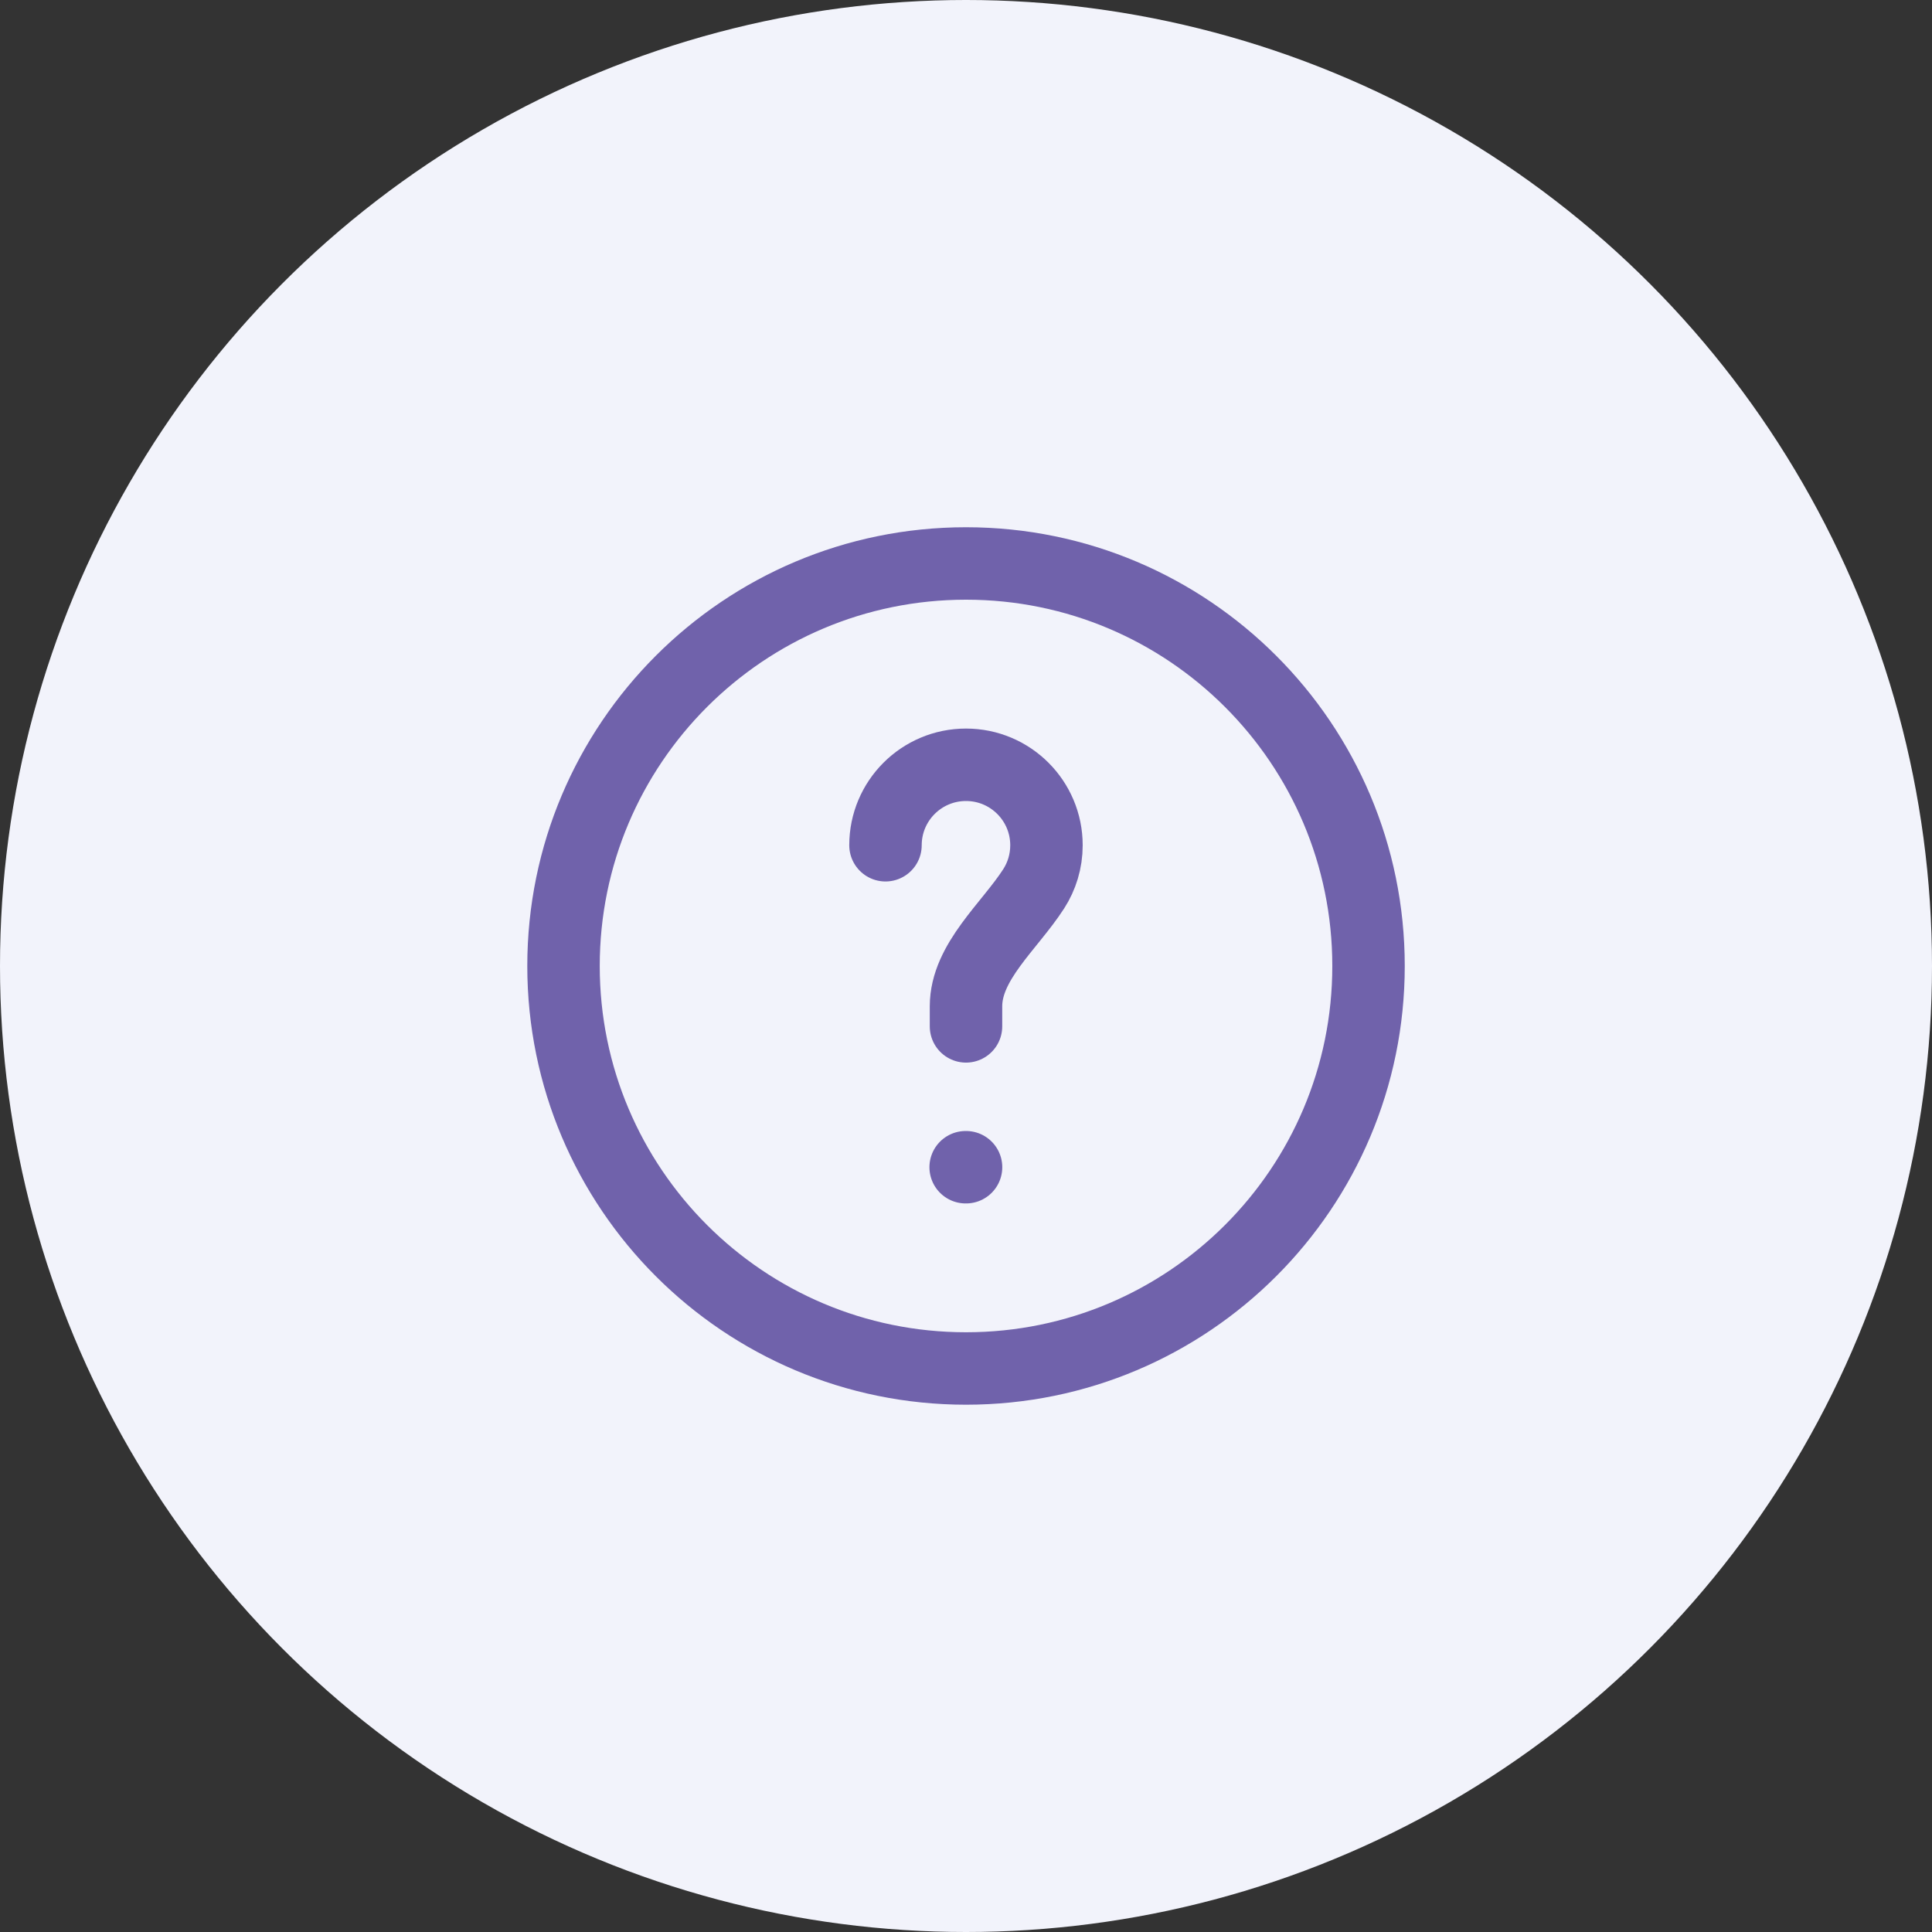 <svg width="40" height="40" viewBox="0 0 40 40" fill="none" xmlns="http://www.w3.org/2000/svg">
<rect x="0" y="0" width="40" height="40" fill="#333333" stroke="none"/>
<circle cx="20" cy="20" r="20" fill="#F2F3FB"/>
<g clip-path="url(#clip0_345_1772)">
<path d="M20 28.333C24.603 28.333 28.334 24.602 28.334 20C28.334 15.398 24.603 11.666 20 11.666C15.398 11.666 11.667 15.398 11.667 20C11.667 24.602 15.398 28.333 20 28.333Z" stroke="#7062AB" stroke-width="1.5"/>
<path d="M18.333 17.5C18.333 16.58 19.079 15.834 20 15.834C20.92 15.834 21.666 16.58 21.666 17.5C21.666 17.832 21.569 18.141 21.402 18.401C20.904 19.175 20 19.913 20 20.834V21.25" stroke="#7062AB" stroke-width="1.5" stroke-linecap="round"/>
<path d="M19.993 24.166H20.001" stroke="#7062AB" stroke-width="1.5" stroke-linecap="round" stroke-linejoin="round"/>
</g>
<defs>
<clipPath id="clip0_345_1772">
<rect width="20" height="20" fill="white" transform="translate(10 10)"/>
</clipPath>
</defs>
</svg>
